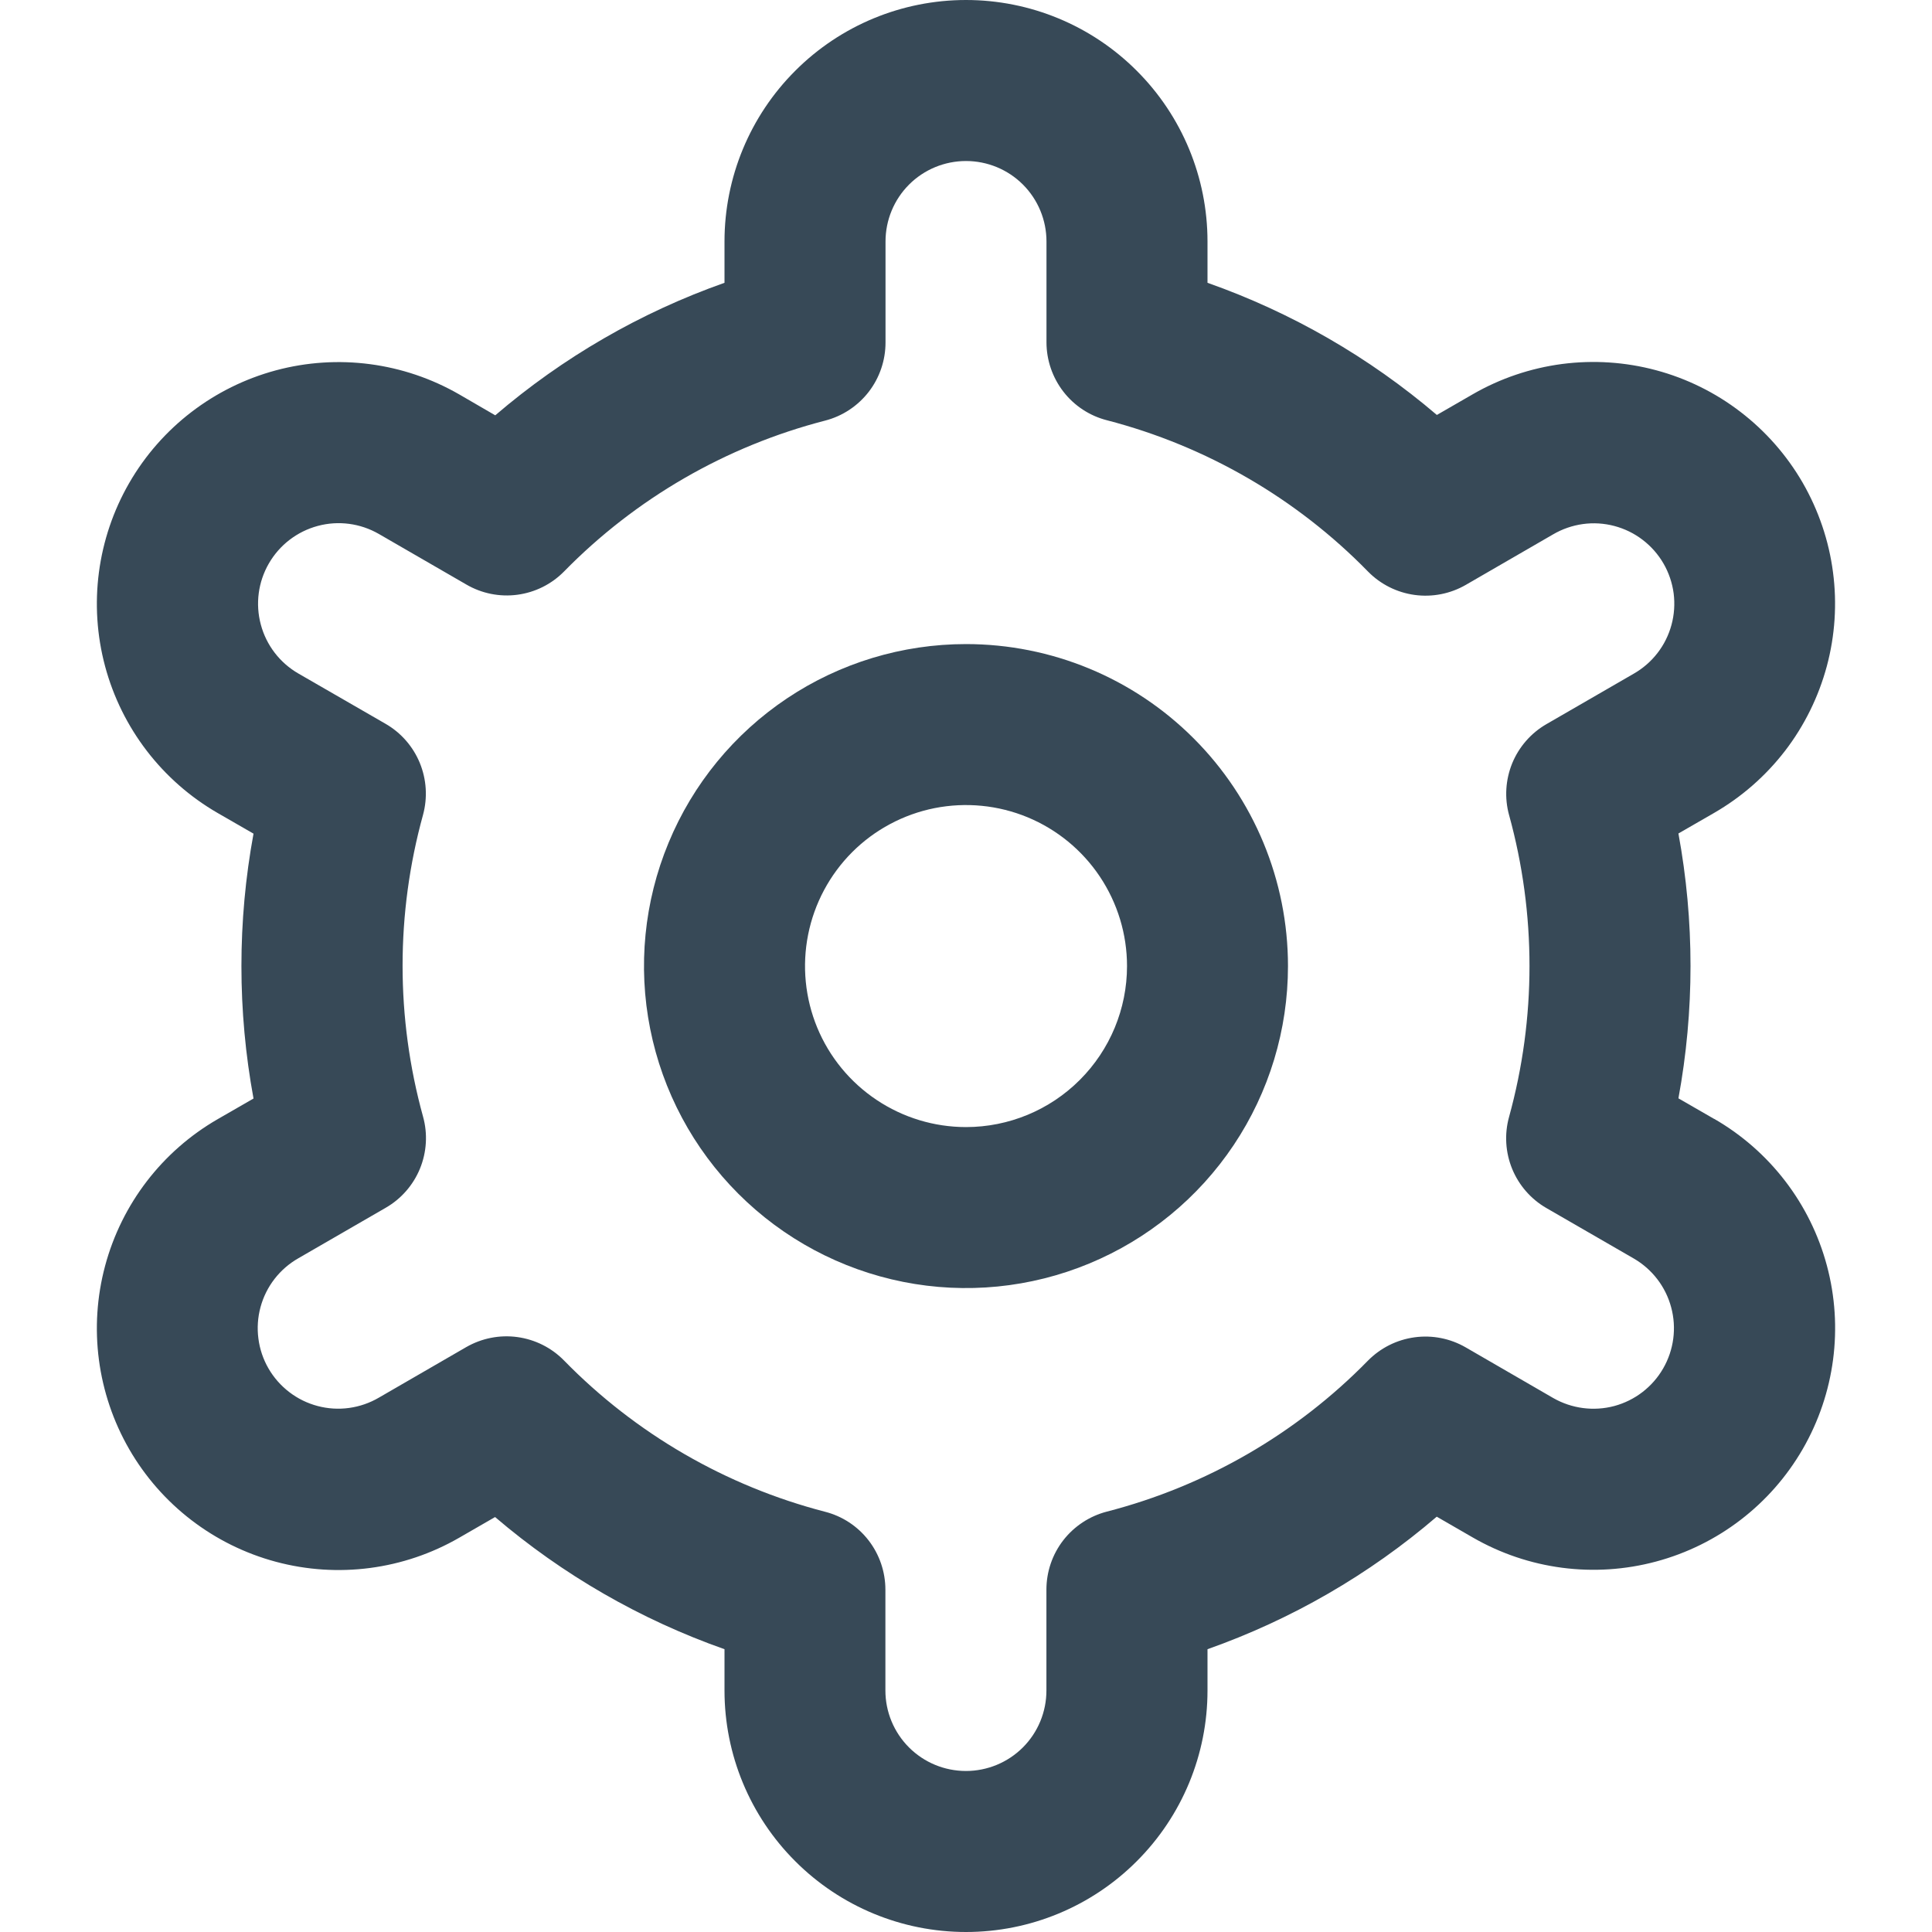 <svg width="32" height="32" viewBox="0 0 32 32" fill="none" xmlns="http://www.w3.org/2000/svg">
<g id="fi-rr-settings" clip-path="url(#clip0_346_70)">
<path id="Vector" d="M16 10.668C14.945 10.668 13.914 10.98 13.037 11.566C12.16 12.152 11.476 12.985 11.073 13.96C10.669 14.934 10.563 16.007 10.769 17.041C10.975 18.076 11.483 19.026 12.229 19.772C12.975 20.518 13.925 21.026 14.96 21.232C15.994 21.438 17.067 21.332 18.041 20.928C19.016 20.524 19.849 19.841 20.435 18.964C21.021 18.087 21.333 17.056 21.333 16.001C21.333 14.586 20.771 13.23 19.771 12.23C18.771 11.229 17.415 10.668 16 10.668ZM16 18.668C15.473 18.668 14.957 18.511 14.519 18.218C14.08 17.925 13.738 17.509 13.536 17.021C13.335 16.534 13.282 15.998 13.385 15.481C13.488 14.963 13.742 14.488 14.114 14.115C14.487 13.742 14.963 13.488 15.48 13.385C15.997 13.283 16.533 13.335 17.021 13.537C17.508 13.739 17.924 14.081 18.217 14.519C18.51 14.958 18.667 15.473 18.667 16.001C18.667 16.708 18.386 17.386 17.886 17.886C17.386 18.387 16.707 18.668 16 18.668Z" fill="#374957"/>
<path id="Vector_2" d="M28.392 18.533L27.8 18.192C28.067 16.742 28.067 15.255 27.8 13.805L28.392 13.464C28.847 13.201 29.246 12.852 29.567 12.435C29.887 12.018 30.121 11.542 30.258 11.034C30.394 10.527 30.429 9.997 30.36 9.476C30.292 8.955 30.121 8.453 29.859 7.997C29.596 7.542 29.246 7.143 28.829 6.823C28.413 6.503 27.937 6.268 27.429 6.132C26.922 5.996 26.392 5.961 25.871 6.029C25.35 6.098 24.847 6.268 24.392 6.531L23.799 6.873C22.678 5.916 21.39 5.174 20 4.684V4C20 2.939 19.579 1.922 18.828 1.172C18.078 0.421 17.061 -1.52588e-05 16 -1.52588e-05C14.939 -1.52588e-05 13.922 0.421 13.172 1.172C12.421 1.922 12 2.939 12 4V4.684C10.61 5.175 9.323 5.919 8.203 6.879L7.607 6.533C6.687 6.003 5.595 5.859 4.57 6.134C3.544 6.41 2.67 7.081 2.14 8C1.61 8.919 1.466 10.012 1.741 11.037C2.016 12.062 2.687 12.936 3.607 13.467L4.199 13.808C3.932 15.258 3.932 16.745 4.199 18.195L3.607 18.536C2.687 19.066 2.016 19.94 1.741 20.966C1.466 21.991 1.61 23.083 2.14 24.003C2.67 24.922 3.544 25.593 4.57 25.868C5.595 26.143 6.687 26 7.607 25.469L8.2 25.127C9.321 26.084 10.609 26.826 12 27.316V28C12 29.061 12.421 30.078 13.172 30.828C13.922 31.579 14.939 32 16 32C17.061 32 18.078 31.579 18.828 30.828C19.579 30.078 20 29.061 20 28V27.316C21.39 26.825 22.678 26.081 23.797 25.121L24.393 25.465C25.313 25.996 26.405 26.139 27.43 25.864C28.456 25.589 29.33 24.918 29.86 23.999C30.39 23.079 30.534 21.987 30.259 20.962C29.984 19.936 29.313 19.062 28.393 18.532L28.392 18.533ZM24.995 13.499C25.446 15.135 25.446 16.863 24.995 18.499C24.916 18.783 24.934 19.086 25.046 19.36C25.158 19.633 25.358 19.862 25.613 20.009L27.059 20.844C27.365 21.021 27.589 21.312 27.68 21.654C27.772 21.995 27.724 22.36 27.547 22.666C27.371 22.972 27.079 23.196 26.738 23.288C26.396 23.379 26.032 23.331 25.725 23.155L24.277 22.317C24.021 22.169 23.723 22.11 23.43 22.15C23.136 22.19 22.865 22.326 22.657 22.537C21.471 23.749 19.976 24.613 18.333 25.037C18.047 25.111 17.793 25.278 17.611 25.512C17.43 25.746 17.332 26.033 17.332 26.329V28C17.332 28.354 17.192 28.693 16.942 28.943C16.692 29.193 16.352 29.333 15.999 29.333C15.645 29.333 15.306 29.193 15.056 28.943C14.806 28.693 14.665 28.354 14.665 28V26.331C14.665 26.035 14.567 25.747 14.386 25.513C14.205 25.279 13.951 25.112 13.664 25.039C12.022 24.613 10.527 23.747 9.341 22.533C9.134 22.322 8.862 22.186 8.569 22.146C8.276 22.106 7.978 22.165 7.721 22.313L6.276 23.149C6.124 23.238 5.957 23.296 5.782 23.32C5.608 23.344 5.431 23.333 5.261 23.288C5.091 23.243 4.931 23.165 4.792 23.058C4.652 22.951 4.535 22.818 4.447 22.666C4.359 22.514 4.302 22.345 4.28 22.171C4.257 21.997 4.269 21.819 4.315 21.65C4.361 21.48 4.44 21.321 4.548 21.182C4.656 21.043 4.79 20.927 4.943 20.84L6.388 20.005C6.644 19.858 6.844 19.629 6.956 19.356C7.068 19.082 7.086 18.779 7.007 18.495C6.555 16.859 6.555 15.131 7.007 13.495C7.084 13.21 7.065 12.909 6.953 12.636C6.841 12.364 6.642 12.136 6.387 11.989L4.941 11.155C4.635 10.978 4.411 10.687 4.32 10.345C4.228 10.003 4.276 9.639 4.453 9.333C4.63 9.026 4.921 8.803 5.263 8.711C5.604 8.619 5.968 8.667 6.275 8.844L7.723 9.681C7.978 9.83 8.276 9.89 8.569 9.851C8.862 9.812 9.134 9.677 9.341 9.467C10.528 8.255 12.023 7.391 13.665 6.967C13.953 6.893 14.207 6.725 14.389 6.49C14.57 6.255 14.668 5.966 14.667 5.669V4C14.667 3.646 14.807 3.307 15.057 3.057C15.307 2.807 15.646 2.667 16 2.667C16.354 2.667 16.693 2.807 16.943 3.057C17.193 3.307 17.333 3.646 17.333 4V5.669C17.333 5.965 17.432 6.253 17.613 6.487C17.794 6.721 18.048 6.888 18.335 6.961C19.977 7.387 21.473 8.253 22.659 9.467C22.866 9.678 23.138 9.814 23.431 9.854C23.724 9.894 24.023 9.835 24.279 9.687L25.724 8.851C25.876 8.762 26.044 8.704 26.218 8.68C26.392 8.656 26.569 8.667 26.739 8.712C26.909 8.757 27.069 8.835 27.208 8.942C27.348 9.049 27.465 9.182 27.553 9.334C27.641 9.486 27.698 9.655 27.721 9.829C27.743 10.003 27.731 10.181 27.685 10.35C27.639 10.52 27.56 10.679 27.452 10.818C27.344 10.957 27.21 11.073 27.057 11.16L25.612 11.995C25.358 12.142 25.159 12.37 25.047 12.642C24.936 12.915 24.917 13.216 24.995 13.5V13.499Z" fill="#374957"/>
</g>
<defs>
<clipPath id="clip0_346_70">
<rect width="32" height="32" fill="white"/>
</clipPath>
</defs>
</svg>
